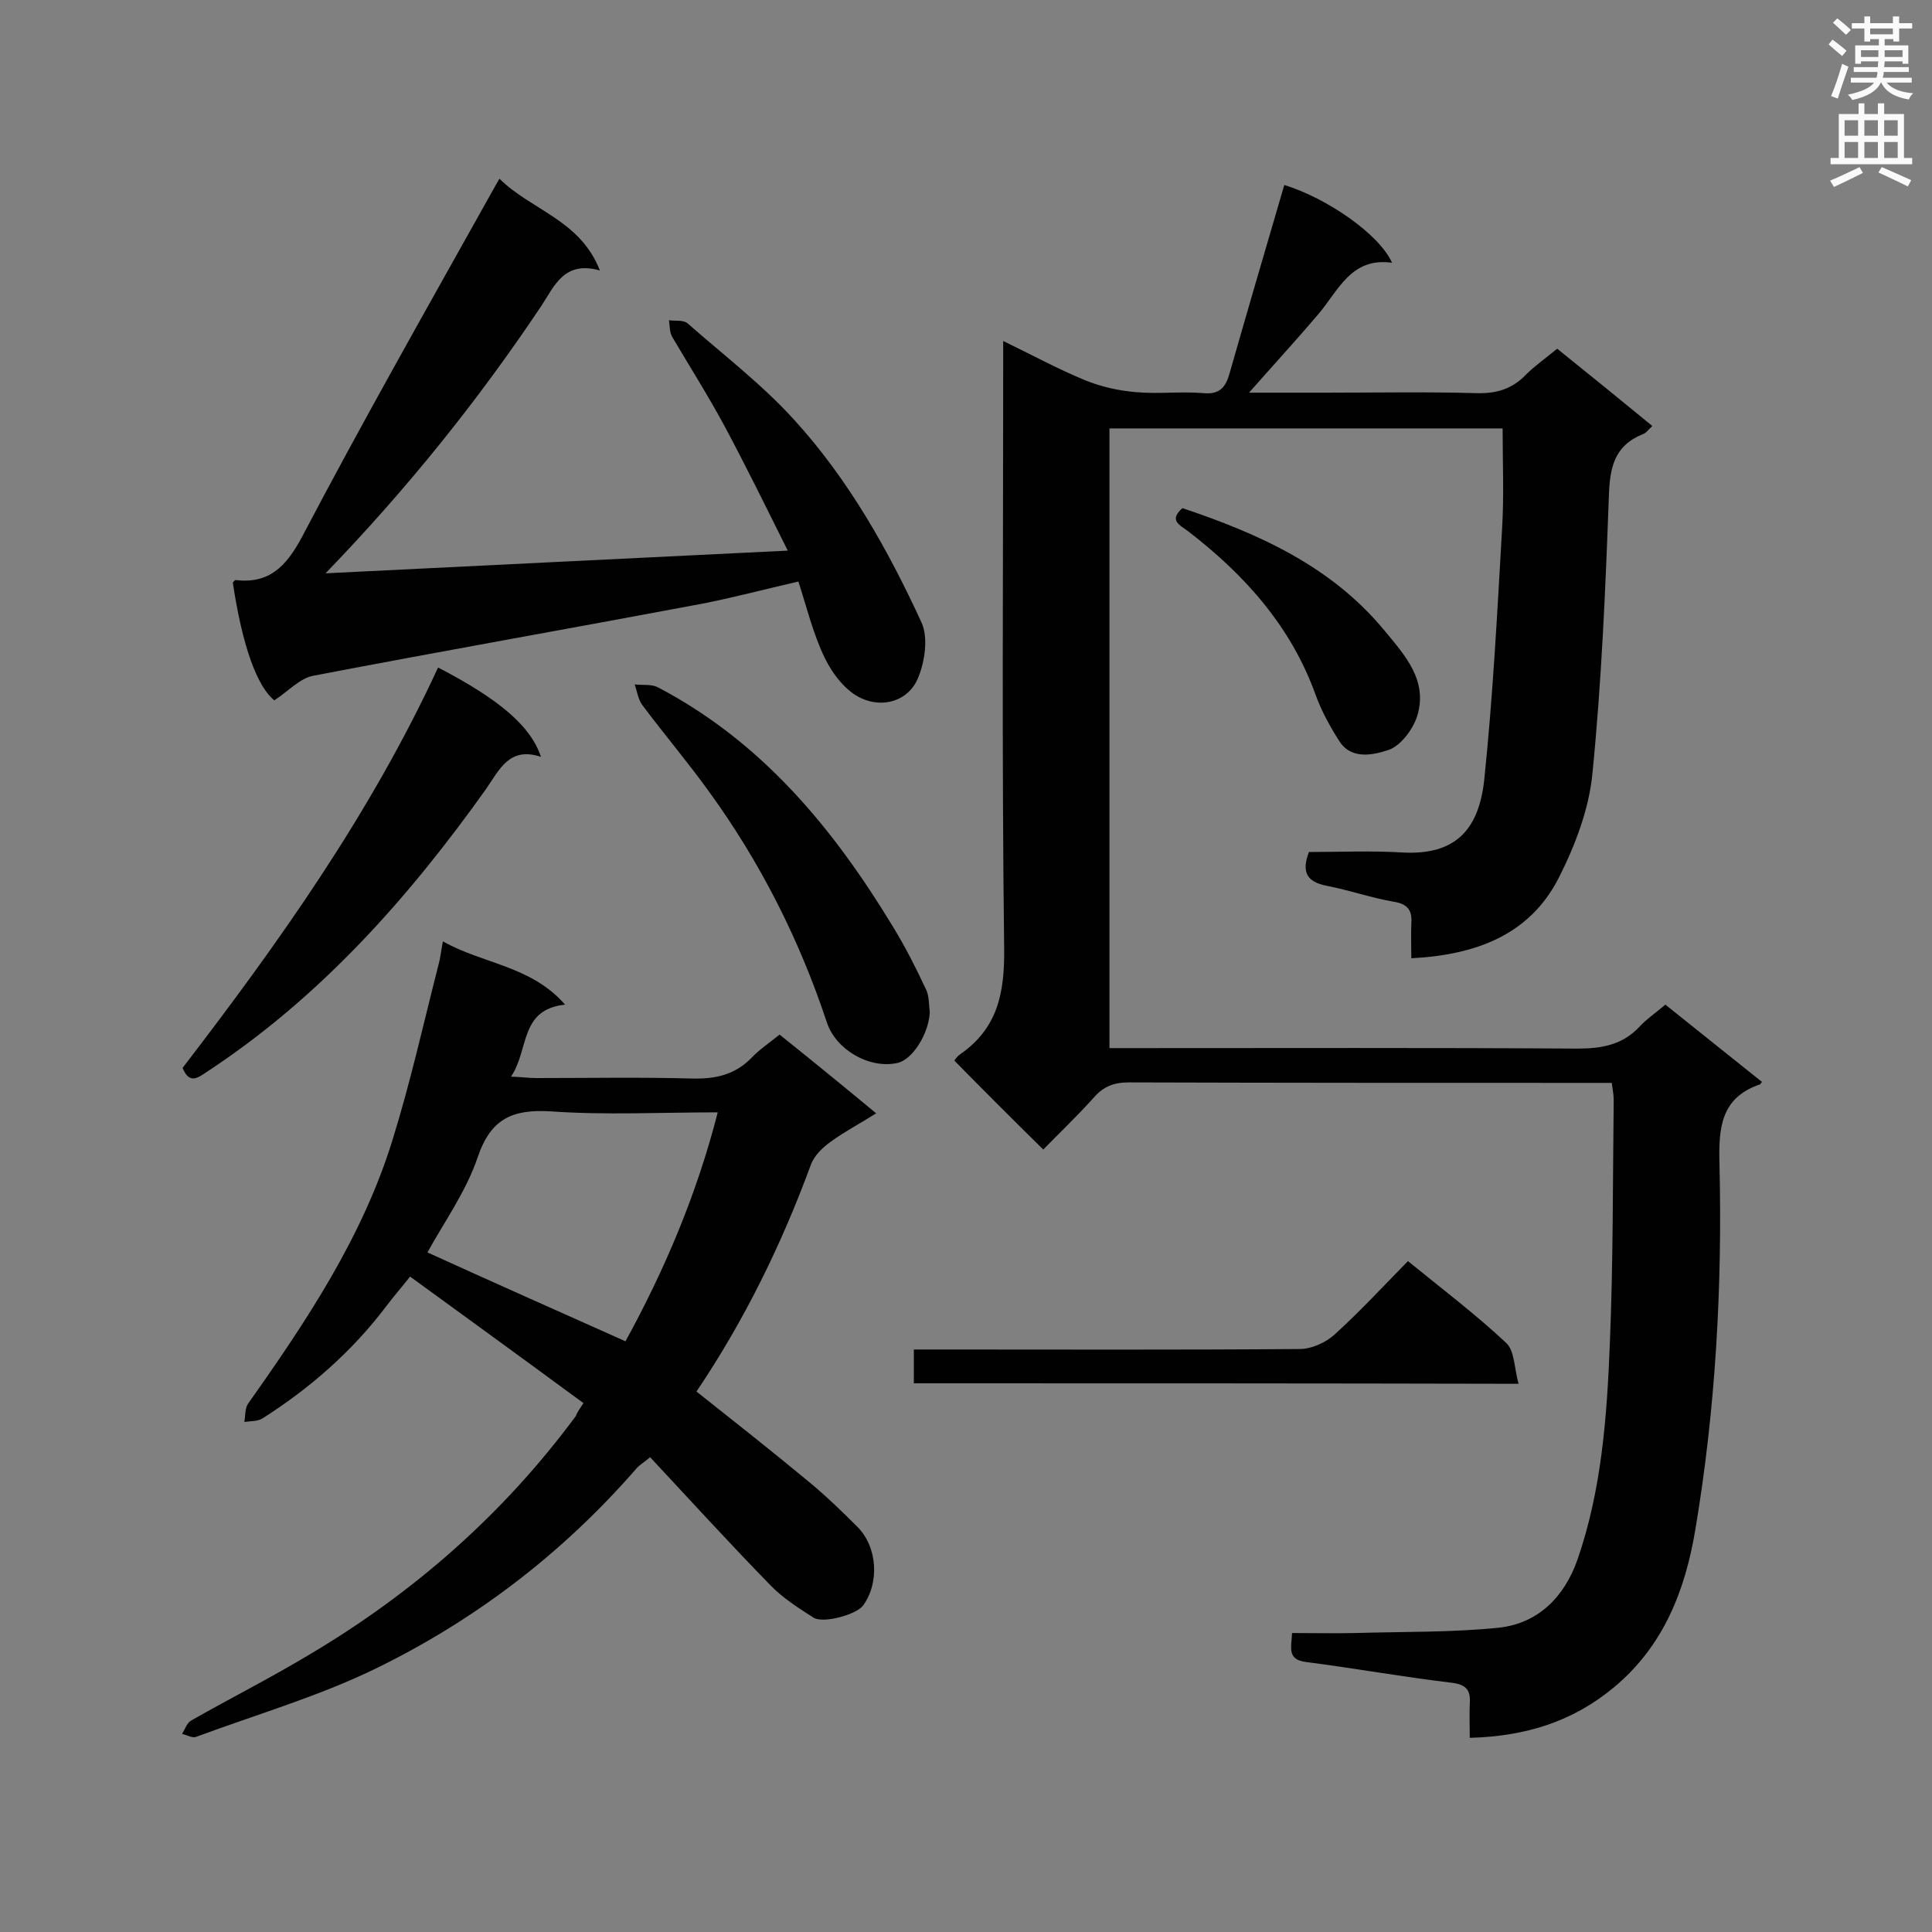 <svg enable-background="new 0 0 400 400" viewBox="0 0 400 400" xmlns="http://www.w3.org/2000/svg"><rect x="0" y="0" width="400" height="400" fill="#808080" stroke="none"/><g fill="#010101"><path d="m229.7 88.7v128.3h5.3c30.5 0 61.1-.1 91.6.1 5.1 0 9.4-.8 12.9-4.6 1.5-1.6 3.3-2.8 5.3-4.5 6.7 5.4 13.4 10.7 20 16-.3.3-.3.5-.4.5-8.2 2.8-8.6 9.1-8.4 16.6.6 25.3-.8 50.6-5 75.6-2.1 12.6-6.6 24.1-16.8 32.6-8.5 7.1-18.3 10.2-29.9 10.5 0-2.4-.1-4.7 0-7 .2-2.8-.6-4-3.7-4.4-10.1-1.2-20.1-3-30.2-4.3-4-.5-3-3-2.9-6 4.5 0 8.8.1 13.2 0 9.9-.3 19.8-.1 29.6-1.1 8.2-.9 13.6-6.4 16.3-14.1 5-14.4 6.1-29.6 6.7-44.7.7-16.8.6-33.7.8-50.5 0-1-.2-2-.4-3.5-1.5 0-3 0-4.4 0-31.9 0-63.7 0-95.6-.1-3 0-5.2.8-7.2 3.1-3.5 3.9-7.3 7.5-10.5 10.8-6.3-6.2-12.3-12.2-18.4-18.4-.1.1.5-.9 1.3-1.4 7.7-5.4 9.1-12.7 9-21.8-.5-40-.2-80-.2-120 0-1.7 0-3.4 0-5.8 6 2.9 11.3 5.8 16.9 8.1 3.4 1.4 7.1 2.2 10.7 2.5 4.6.4 9.3-.2 13.9.2 3.4.3 4.6-1.3 5.4-4.2 3.7-13 7.5-25.9 11.3-38.9 8.8 2.7 19.7 10.2 22.3 16.1-8.5-1.2-11.1 5.8-15.3 10.7-4.5 5.3-9.2 10.4-14.3 16.2h15.8c10.5 0 20.9-.2 31.4.1 4.1.1 7.3-.9 10.1-3.8 1.9-1.9 4.2-3.5 6.5-5.4 6.6 5.3 13 10.5 19.7 16-.8.7-1.3 1.5-2 1.7-5.9 2.4-6.8 6.9-7 12.8-.7 19.2-1.5 38.3-3.4 57.4-.7 7.4-3.6 15-7 21.7-6 11.7-17 15.9-30.5 16.6 0-2.5-.1-4.8 0-7 .2-2.7-.5-4.2-3.6-4.7-4.7-.8-9.2-2.4-13.9-3.3-4.1-.8-5.3-2.8-3.7-7 6.4 0 12.9-.3 19.4.1 11 .6 15.8-4.8 16.9-15.1 1.8-17.3 2.7-34.7 3.7-52.1.4-6.8.1-13.6.1-20.6-27.1 0-54 0-81.4 0z"/><path d="m120.8 290.5c-12.1-8.9-23.8-17.4-35.9-26.2-1.8 2.3-3.4 4.1-4.9 6.1-7.1 9.4-15.8 17-25.7 23.3-1 .6-2.4.5-3.7.7.2-1.2.1-2.7.7-3.7 12.1-17.1 23.8-34.6 30-54.8 3.7-11.9 6.4-24.1 9.5-36.2.4-1.4.5-2.8.9-4.8 8.3 4.7 18.2 5 25.3 13.1-9.5 1-7.4 9.3-11.2 14.9 2.3.1 3.8.3 5.3.3 10.8 0 21.5-.2 32.3.1 4.8.1 8.8-.8 12.2-4.3 1.6-1.7 3.6-3 5.8-4.8 6.5 5.2 13 10.5 20 16.3-3.3 2.1-6.4 3.7-9.3 5.8-1.7 1.2-3.5 2.9-4.2 4.8-6.1 16.6-13.8 32.3-23.7 47 7.8 6.2 15.7 12.4 23.4 18.8 3.5 2.9 6.7 6 9.9 9.2 4.2 4.2 4.6 11.6 1.2 16.3-1.4 1.9-8.3 3.8-10.3 2.5-3.1-2-6.3-4-8.9-6.7-8.4-8.6-16.5-17.5-24.9-26.5-1.3 1.1-2.2 1.6-2.8 2.3-15.3 17.6-33.5 31.5-54.3 41.6-11.8 5.7-24.5 9.4-36.9 14-.8.3-1.9-.4-2.9-.6.6-1 1-2.3 1.9-2.8 8.1-4.6 16.4-8.8 24.4-13.6 21.6-12.8 40.2-29.1 55.2-49.4.3-.8.8-1.5 1.6-2.7zm8.7-12.8c8-14.6 14.7-30.2 19.1-47.4-11.9 0-23.2.6-34.5-.2-8-.5-12.5 1.5-15.2 9.5-2.4 7.1-7 13.5-10.4 19.7 13.4 6.1 26.9 12.1 41 18.4z"/><path d="m103.4 37c6.7 6.6 16.7 8.5 20.8 19-7.4-2.1-9.4 3.2-12.1 7.3-13.1 19.6-27.8 37.9-44.7 55.4 32-1.6 63.3-3.1 95.7-4.7-4.4-8.8-8.6-17.4-13.1-25.8-3.4-6.3-7.2-12.3-10.8-18.4-.6-1-.5-2.3-.7-3.5 1.3.2 2.9-.1 3.8.6 7.5 6.6 15.5 12.7 22.2 20.1 11.2 12.3 19.4 26.9 26.3 41.9 1.4 3.1.7 8-.7 11.4-2 4.9-7.3 6.3-11.7 4.3-3.2-1.4-6-5-7.6-8.3-2.4-4.9-3.7-10.3-5.5-15.9-7 1.6-13.7 3.4-20.5 4.7-26.6 5-53.3 9.7-79.9 14.8-2.8.5-5.2 3.2-8.1 5.1-3.5-2.8-6.6-11-8.6-24.4.2-.2.4-.5.6-.5 6.9.8 10.4-2.8 13.6-8.7 12.6-24 26-47.6 39.3-71.4.4-.7.8-1.4 1.7-3z"/><path d="m90.7 138.2c12.9 6.7 19.2 12.2 21.3 18.5-6.6-2.2-8.6 2.7-11.4 6.7-16.1 22.6-34.4 43.2-57.9 58.6-1.8 1.2-3.5 2.5-4.9-.9 19.9-25.9 38.9-52.6 52.9-82.9z"/><path d="m192.5 209.6c-.2 4.4-3.6 9.9-6.8 10.5-5.7 1.2-12.6-2.7-14.5-8.4-5.7-17.2-13.8-33.2-24.4-47.8-4.4-6.1-9.3-11.9-13.8-17.9-.9-1.2-1.1-2.9-1.6-4.3 1.6.2 3.5-.1 4.8.6 21.6 11.3 36.4 29.3 48.7 49.6 2.5 4.1 4.7 8.4 6.7 12.7.8 1.4.7 3.3.9 5z"/><path d="m189.2 286.4c0-2.5 0-4.5 0-7h5.3c24.9 0 49.7.1 74.6-.1 2.4 0 5.3-1.3 7.1-2.9 5.3-4.8 10.1-10 15.3-15.3 7 5.7 14 11 20.3 16.9 1.8 1.6 1.7 5.3 2.6 8.5-42.4-.1-83.6-.1-125.2-.1z"/><path d="m244.8 105.2c15.8 5.3 30.8 12 41.8 25.3 4.3 5.2 9.1 10.4 6.8 17.8-.9 2.8-3.5 6.2-6 7-3.1 1-7.7 2.1-10.2-2-1.9-3-3.6-6.1-4.8-9.4-5.1-14.2-14.7-24.9-26.4-33.9-1.7-1.3-4.1-2.2-1.2-4.8z"/></g><path d="m378.6 9.2.8-1c.9.7 1.9 1.4 2.9 2.3l-.9 1.1c-1.1-.9-2-1.7-2.8-2.4zm.5 10.7c.9-2.1 1.6-4.3 2.3-6.7.4.2.8.4 1.3.6-.7 2.1-1.5 4.3-2.2 6.6zm.4-15.2.9-.9c1 .8 2 1.6 2.8 2.4l-1 1c-1-.9-1.9-1.8-2.7-2.5zm12.5-1.3h1.2v1.4h2.7v1.1h-2.7v2.7h-1.2v-.5h-1.8v1.3h4.9v3.8h-1.2v-.5h-3.7c0 .4-.1.9-.1 1.2h5.1v1h-5.2c0 .5-.1.9-.2 1.2h6v1h-5.2c1.1 1.3 2.9 2 5.5 2.2-.4.4-.7.8-.9 1.3-2.9-.5-4.8-1.6-5.7-3.5h-.1c-.8 1.7-2.7 2.9-5.9 3.6-.2-.4-.6-.8-.9-1.1 2.8-.6 4.6-1.4 5.4-2.5h-4.8v-1h5.3c.1-.3.2-.7.2-1.2h-4.9v-1h5c0-.4 0-.8.1-1.2h-3.6v.5h-1.2v-3.8h4.9v-1.3h-1.8v.5h-1.2v-2.7h-2.6v-1.1h2.6v-1.4h1.2v1.4h4.7v-1.4zm-6.7 8.4h3.6c0-.4 0-.9 0-1.4h-3.6zm1.9-4.7h4.7v-1.2h-4.7zm6.7 3.3h-3.7v1.4h3.7z" fill="#fafafb"/><path d="m384.7 21.4h1.3v2.2h2.8v-2.2h1.3v2.2h4.1v9.1h1.7v1.3h-16.9v-1.3h1.7v-9.1h4.1v-2.2zm.3 13.2.7 1.2c-1.8.9-3.8 1.9-6 2.9-.2-.4-.5-.8-.8-1.3 2.4-1 4.4-2 6.1-2.8zm-3.1-6.5h2.8v-3.2h-2.8zm0 4.6h2.8v-3.3h-2.8zm4.1-4.6h2.8v-3.2h-2.8zm0 4.6h2.8v-3.3h-2.8zm3.6 1.9c2.1.9 4.1 1.8 6.1 2.7l-.7 1.3c-2.2-1.1-4.2-2-6.1-2.9zm3.3-9.7h-2.8v3.2h2.8zm-2.8 7.8h2.8v-3.3h-2.8z" fill="#fafafb"/></svg>